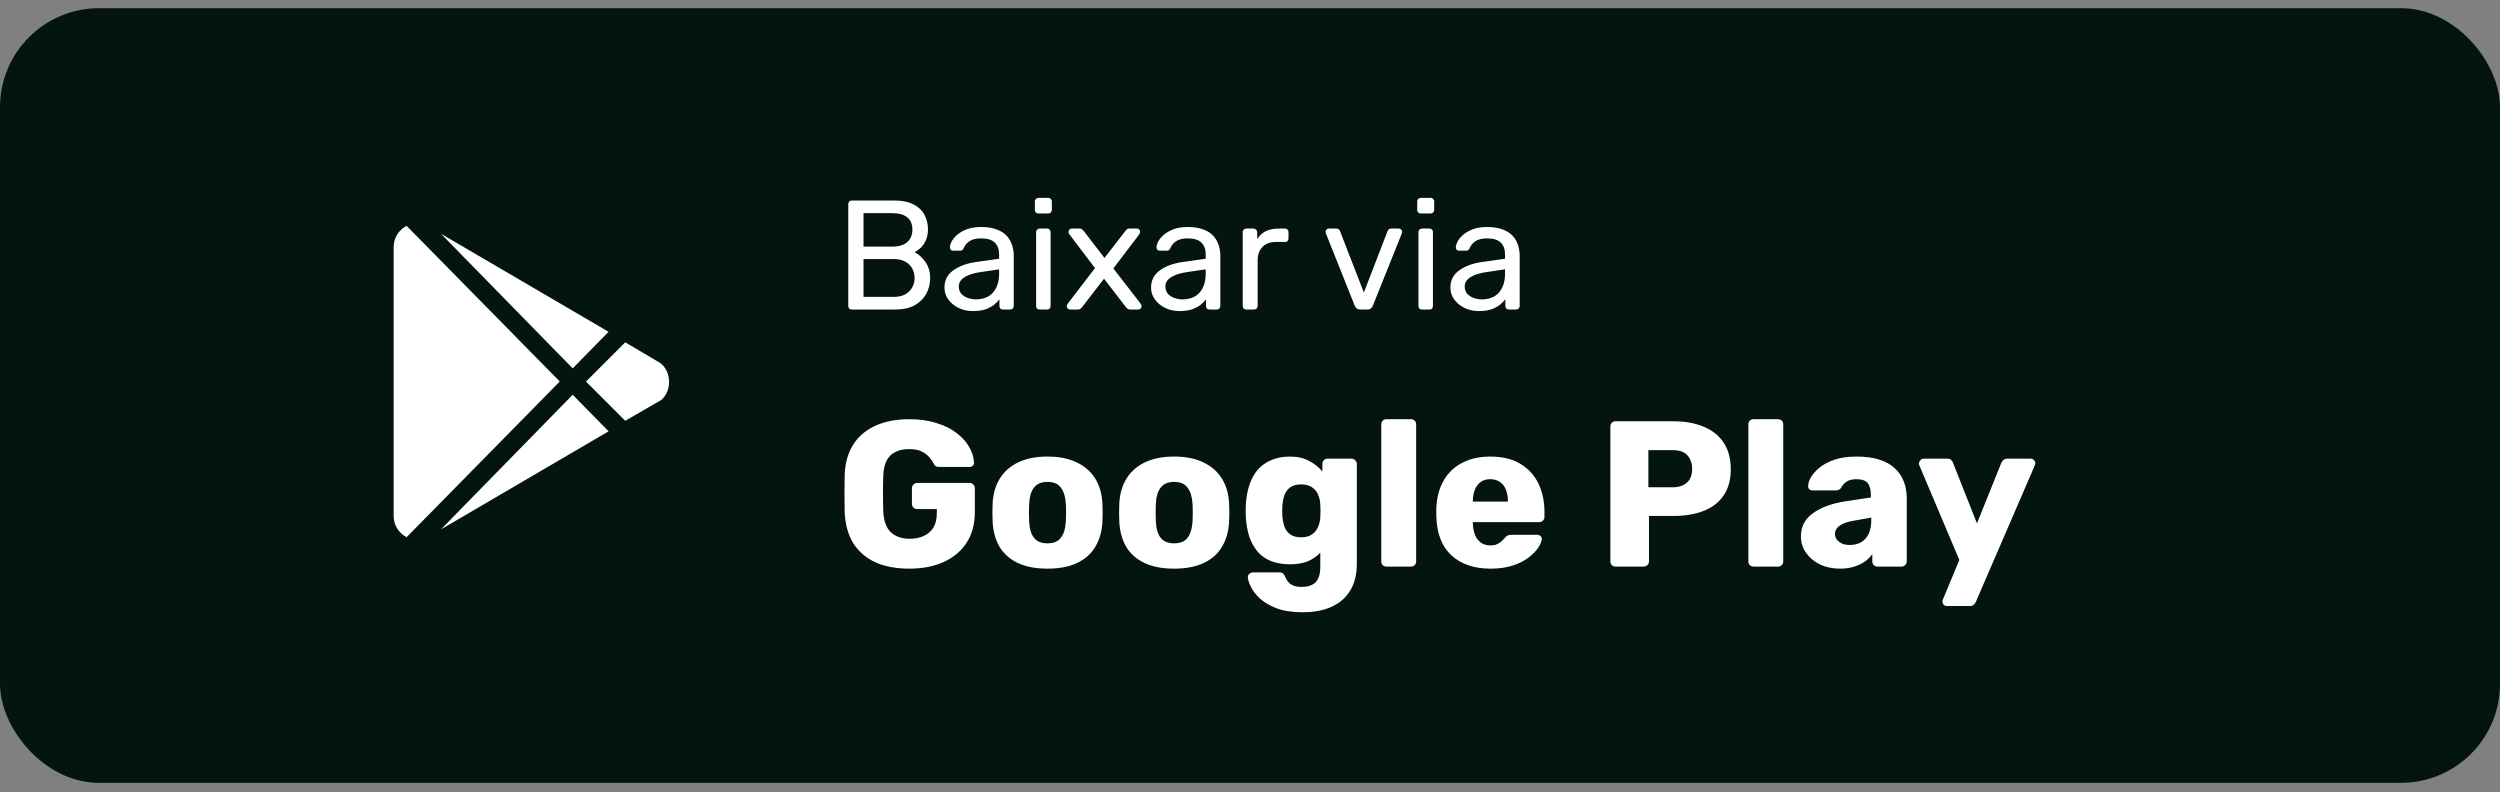 <svg width="202" height="64" viewBox="0 0 202 64" fill="none" xmlns="http://www.w3.org/2000/svg">
<rect x="0" y="0" width="202" height="64" fill="#808080" stroke="none"/>
<rect y="0.662" width="202" height="62.592" rx="8" fill="#04150F"/>
<path d="M68.829 25.008C68.737 25.008 68.665 24.983 68.615 24.933C68.565 24.874 68.54 24.803 68.54 24.719V16.505C68.54 16.413 68.565 16.342 68.615 16.291C68.665 16.233 68.737 16.203 68.829 16.203H72.275C72.904 16.203 73.416 16.308 73.81 16.518C74.212 16.719 74.506 16.996 74.69 17.348C74.883 17.7 74.98 18.094 74.98 18.53C74.98 18.874 74.921 19.172 74.804 19.423C74.695 19.667 74.556 19.868 74.388 20.027C74.221 20.178 74.057 20.296 73.898 20.379C74.225 20.539 74.514 20.799 74.766 21.159C75.026 21.52 75.156 21.956 75.156 22.467C75.156 22.929 75.051 23.352 74.841 23.738C74.632 24.123 74.317 24.434 73.898 24.669C73.487 24.895 72.976 25.008 72.363 25.008H68.829ZM69.772 23.989H72.2C72.745 23.989 73.164 23.843 73.458 23.549C73.751 23.256 73.898 22.895 73.898 22.467C73.898 22.023 73.751 21.658 73.458 21.373C73.164 21.08 72.745 20.933 72.2 20.933H69.772V23.989ZM69.772 19.927H72.087C72.623 19.927 73.03 19.805 73.307 19.562C73.584 19.31 73.722 18.971 73.722 18.543C73.722 18.115 73.584 17.788 73.307 17.562C73.03 17.335 72.623 17.222 72.087 17.222H69.772V19.927ZM78.602 25.134C78.183 25.134 77.801 25.05 77.457 24.882C77.114 24.715 76.837 24.488 76.627 24.203C76.418 23.918 76.313 23.595 76.313 23.235C76.313 22.656 76.547 22.195 77.017 21.851C77.487 21.507 78.099 21.281 78.853 21.172L80.728 20.908V20.543C80.728 20.14 80.61 19.826 80.375 19.599C80.149 19.373 79.776 19.26 79.256 19.26C78.879 19.26 78.573 19.335 78.338 19.486C78.111 19.637 77.952 19.83 77.86 20.065C77.809 20.191 77.721 20.254 77.596 20.254H77.03C76.937 20.254 76.866 20.228 76.816 20.178C76.774 20.119 76.753 20.052 76.753 19.977C76.753 19.851 76.799 19.696 76.891 19.512C76.992 19.327 77.143 19.147 77.344 18.971C77.545 18.794 77.801 18.648 78.111 18.53C78.43 18.405 78.816 18.342 79.269 18.342C79.772 18.342 80.195 18.409 80.539 18.543C80.883 18.669 81.151 18.841 81.344 19.059C81.545 19.277 81.688 19.524 81.772 19.801C81.864 20.078 81.91 20.358 81.91 20.643V24.719C81.91 24.803 81.881 24.874 81.822 24.933C81.772 24.983 81.704 25.008 81.621 25.008H81.042C80.95 25.008 80.879 24.983 80.828 24.933C80.778 24.874 80.753 24.803 80.753 24.719V24.178C80.644 24.329 80.497 24.48 80.312 24.631C80.128 24.773 79.897 24.895 79.621 24.996C79.344 25.088 79.004 25.134 78.602 25.134ZM78.866 24.191C79.21 24.191 79.524 24.119 79.809 23.977C80.094 23.826 80.317 23.595 80.476 23.285C80.644 22.975 80.728 22.585 80.728 22.115V21.763L79.269 21.977C78.673 22.061 78.225 22.203 77.923 22.404C77.621 22.597 77.47 22.845 77.47 23.147C77.47 23.381 77.537 23.578 77.671 23.738C77.814 23.889 77.99 24.002 78.199 24.077C78.417 24.153 78.64 24.191 78.866 24.191ZM84.007 25.008C83.924 25.008 83.852 24.983 83.794 24.933C83.743 24.874 83.718 24.803 83.718 24.719V18.757C83.718 18.673 83.743 18.606 83.794 18.555C83.852 18.497 83.924 18.468 84.007 18.468H84.611C84.695 18.468 84.762 18.497 84.812 18.555C84.863 18.606 84.888 18.673 84.888 18.757V24.719C84.888 24.803 84.863 24.874 84.812 24.933C84.762 24.983 84.695 25.008 84.611 25.008H84.007ZM83.907 17.247C83.823 17.247 83.752 17.222 83.693 17.172C83.643 17.113 83.618 17.042 83.618 16.958V16.279C83.618 16.195 83.643 16.128 83.693 16.078C83.752 16.019 83.823 15.989 83.907 15.989H84.699C84.783 15.989 84.85 16.019 84.901 16.078C84.959 16.128 84.989 16.195 84.989 16.279V16.958C84.989 17.042 84.959 17.113 84.901 17.172C84.85 17.222 84.783 17.247 84.699 17.247H83.907ZM86.463 25.008C86.396 25.008 86.333 24.983 86.274 24.933C86.224 24.882 86.198 24.82 86.198 24.744C86.198 24.719 86.203 24.689 86.211 24.656C86.228 24.614 86.253 24.568 86.287 24.518L88.475 21.662L86.425 18.958C86.391 18.908 86.366 18.866 86.349 18.832C86.341 18.799 86.337 18.765 86.337 18.732C86.337 18.656 86.362 18.593 86.412 18.543C86.463 18.493 86.525 18.468 86.601 18.468H87.243C87.335 18.468 87.402 18.493 87.444 18.543C87.494 18.585 87.536 18.627 87.57 18.669L89.243 20.845L90.915 18.681C90.949 18.639 90.987 18.593 91.029 18.543C91.079 18.493 91.15 18.468 91.242 18.468H91.859C91.934 18.468 91.997 18.493 92.047 18.543C92.098 18.593 92.123 18.656 92.123 18.732C92.123 18.765 92.115 18.799 92.098 18.832C92.089 18.866 92.068 18.908 92.035 18.958L89.959 21.688L92.148 24.518C92.182 24.568 92.203 24.61 92.211 24.643C92.228 24.677 92.236 24.71 92.236 24.744C92.236 24.82 92.211 24.882 92.161 24.933C92.11 24.983 92.047 25.008 91.972 25.008H91.305C91.221 25.008 91.154 24.987 91.104 24.945C91.054 24.903 91.012 24.861 90.978 24.82L89.205 22.518L87.431 24.82C87.398 24.853 87.356 24.895 87.305 24.945C87.263 24.987 87.196 25.008 87.104 25.008H86.463ZM95.295 25.134C94.876 25.134 94.494 25.05 94.151 24.882C93.807 24.715 93.53 24.488 93.32 24.203C93.111 23.918 93.006 23.595 93.006 23.235C93.006 22.656 93.241 22.195 93.71 21.851C94.18 21.507 94.792 21.281 95.547 21.172L97.421 20.908V20.543C97.421 20.14 97.303 19.826 97.069 19.599C96.842 19.373 96.469 19.26 95.949 19.26C95.572 19.26 95.266 19.335 95.031 19.486C94.805 19.637 94.645 19.83 94.553 20.065C94.503 20.191 94.415 20.254 94.289 20.254H93.723C93.631 20.254 93.559 20.228 93.509 20.178C93.467 20.119 93.446 20.052 93.446 19.977C93.446 19.851 93.492 19.696 93.585 19.512C93.685 19.327 93.836 19.147 94.037 18.971C94.239 18.794 94.494 18.648 94.805 18.53C95.123 18.405 95.509 18.342 95.962 18.342C96.465 18.342 96.888 18.409 97.232 18.543C97.576 18.669 97.844 18.841 98.037 19.059C98.239 19.277 98.381 19.524 98.465 19.801C98.557 20.078 98.603 20.358 98.603 20.643V24.719C98.603 24.803 98.574 24.874 98.515 24.933C98.465 24.983 98.398 25.008 98.314 25.008H97.735C97.643 25.008 97.572 24.983 97.522 24.933C97.471 24.874 97.446 24.803 97.446 24.719V24.178C97.337 24.329 97.19 24.48 97.006 24.631C96.821 24.773 96.591 24.895 96.314 24.996C96.037 25.088 95.698 25.134 95.295 25.134ZM95.559 24.191C95.903 24.191 96.218 24.119 96.503 23.977C96.788 23.826 97.01 23.595 97.169 23.285C97.337 22.975 97.421 22.585 97.421 22.115V21.763L95.962 21.977C95.367 22.061 94.918 22.203 94.616 22.404C94.314 22.597 94.163 22.845 94.163 23.147C94.163 23.381 94.23 23.578 94.364 23.738C94.507 23.889 94.683 24.002 94.893 24.077C95.111 24.153 95.333 24.191 95.559 24.191ZM100.701 25.008C100.617 25.008 100.546 24.983 100.487 24.933C100.437 24.874 100.412 24.803 100.412 24.719V18.769C100.412 18.686 100.437 18.614 100.487 18.555C100.546 18.497 100.617 18.468 100.701 18.468H101.279C101.363 18.468 101.435 18.497 101.493 18.555C101.552 18.614 101.581 18.686 101.581 18.769V19.323C101.749 19.038 101.98 18.824 102.273 18.681C102.567 18.539 102.919 18.468 103.33 18.468H103.833C103.917 18.468 103.984 18.497 104.034 18.555C104.084 18.606 104.11 18.673 104.11 18.757V19.273C104.11 19.356 104.084 19.423 104.034 19.474C103.984 19.524 103.917 19.549 103.833 19.549H103.078C102.625 19.549 102.269 19.683 102.009 19.952C101.749 20.212 101.619 20.568 101.619 21.021V24.719C101.619 24.803 101.59 24.874 101.531 24.933C101.472 24.983 101.401 25.008 101.317 25.008H100.701ZM109.923 25.008C109.797 25.008 109.697 24.979 109.621 24.92C109.554 24.861 109.5 24.786 109.458 24.694L107.131 18.857C107.114 18.816 107.106 18.773 107.106 18.732C107.106 18.656 107.131 18.593 107.181 18.543C107.231 18.493 107.294 18.468 107.37 18.468H107.974C108.066 18.468 108.137 18.493 108.187 18.543C108.238 18.593 108.267 18.639 108.275 18.681L110.2 23.637L112.112 18.681C112.129 18.639 112.158 18.593 112.2 18.543C112.25 18.493 112.321 18.468 112.414 18.468H113.03C113.097 18.468 113.156 18.493 113.206 18.543C113.265 18.593 113.294 18.656 113.294 18.732C113.294 18.773 113.286 18.816 113.269 18.857L110.929 24.694C110.896 24.786 110.841 24.861 110.766 24.92C110.699 24.979 110.598 25.008 110.464 25.008H109.923ZM114.901 25.008C114.817 25.008 114.745 24.983 114.687 24.933C114.636 24.874 114.611 24.803 114.611 24.719V18.757C114.611 18.673 114.636 18.606 114.687 18.555C114.745 18.497 114.817 18.468 114.901 18.468H115.504C115.588 18.468 115.655 18.497 115.706 18.555C115.756 18.606 115.781 18.673 115.781 18.757V24.719C115.781 24.803 115.756 24.874 115.706 24.933C115.655 24.983 115.588 25.008 115.504 25.008H114.901ZM114.8 17.247C114.716 17.247 114.645 17.222 114.586 17.172C114.536 17.113 114.511 17.042 114.511 16.958V16.279C114.511 16.195 114.536 16.128 114.586 16.078C114.645 16.019 114.716 15.989 114.8 15.989H115.592C115.676 15.989 115.743 16.019 115.794 16.078C115.852 16.128 115.882 16.195 115.882 16.279V16.958C115.882 17.042 115.852 17.113 115.794 17.172C115.743 17.222 115.676 17.247 115.592 17.247H114.8ZM119.481 25.134C119.062 25.134 118.681 25.05 118.337 24.882C117.993 24.715 117.716 24.488 117.507 24.203C117.297 23.918 117.192 23.595 117.192 23.235C117.192 22.656 117.427 22.195 117.897 21.851C118.366 21.507 118.978 21.281 119.733 21.172L121.607 20.908V20.543C121.607 20.14 121.49 19.826 121.255 19.599C121.029 19.373 120.655 19.26 120.135 19.26C119.758 19.26 119.452 19.335 119.217 19.486C118.991 19.637 118.832 19.83 118.739 20.065C118.689 20.191 118.601 20.254 118.475 20.254H117.909C117.817 20.254 117.746 20.228 117.695 20.178C117.653 20.119 117.632 20.052 117.632 19.977C117.632 19.851 117.679 19.696 117.771 19.512C117.871 19.327 118.022 19.147 118.224 18.971C118.425 18.794 118.681 18.648 118.991 18.53C119.31 18.405 119.695 18.342 120.148 18.342C120.651 18.342 121.075 18.409 121.418 18.543C121.762 18.669 122.031 18.841 122.223 19.059C122.425 19.277 122.567 19.524 122.651 19.801C122.743 20.078 122.79 20.358 122.79 20.643V24.719C122.79 24.803 122.76 24.874 122.701 24.933C122.651 24.983 122.584 25.008 122.5 25.008H121.922C121.829 25.008 121.758 24.983 121.708 24.933C121.657 24.874 121.632 24.803 121.632 24.719V24.178C121.523 24.329 121.377 24.48 121.192 24.631C121.008 24.773 120.777 24.895 120.5 24.996C120.224 25.088 119.884 25.134 119.481 25.134ZM119.746 24.191C120.089 24.191 120.404 24.119 120.689 23.977C120.974 23.826 121.196 23.595 121.356 23.285C121.523 22.975 121.607 22.585 121.607 22.115V21.763L120.148 21.977C119.553 22.061 119.104 22.203 118.802 22.404C118.5 22.597 118.349 22.845 118.349 23.147C118.349 23.381 118.416 23.578 118.551 23.738C118.693 23.889 118.869 24.002 119.079 24.077C119.297 24.153 119.519 24.191 119.746 24.191Z" fill="white"/>
<path d="M73.466 45.947C72.404 45.947 71.487 45.774 70.716 45.427C69.955 45.069 69.363 44.555 68.938 43.884C68.524 43.202 68.295 42.375 68.25 41.402C68.239 40.921 68.234 40.413 68.234 39.876C68.234 39.328 68.239 38.808 68.25 38.316C68.295 37.366 68.53 36.561 68.955 35.901C69.38 35.242 69.978 34.739 70.749 34.392C71.521 34.045 72.426 33.872 73.466 33.872C74.305 33.872 75.048 33.978 75.697 34.191C76.345 34.392 76.887 34.666 77.323 35.012C77.771 35.359 78.106 35.739 78.33 36.153C78.564 36.566 78.688 36.975 78.699 37.377C78.71 37.478 78.676 37.562 78.598 37.629C78.531 37.696 78.447 37.729 78.347 37.729H75.898C75.775 37.729 75.68 37.712 75.613 37.679C75.557 37.634 75.507 37.573 75.462 37.495C75.384 37.327 75.266 37.154 75.11 36.975C74.964 36.785 74.757 36.622 74.489 36.488C74.232 36.354 73.891 36.287 73.466 36.287C72.829 36.287 72.326 36.455 71.957 36.79C71.599 37.126 71.403 37.662 71.37 38.4C71.336 39.362 71.336 40.334 71.37 41.318C71.403 42.101 71.61 42.666 71.99 43.012C72.37 43.359 72.874 43.532 73.5 43.532C73.924 43.532 74.299 43.459 74.623 43.314C74.959 43.169 75.222 42.945 75.412 42.643C75.602 42.33 75.697 41.933 75.697 41.453V41.134H74.12C73.997 41.134 73.891 41.095 73.802 41.016C73.723 40.927 73.684 40.821 73.684 40.698V39.457C73.684 39.334 73.723 39.233 73.802 39.155C73.891 39.065 73.997 39.021 74.12 39.021H78.347C78.469 39.021 78.57 39.065 78.648 39.155C78.727 39.233 78.766 39.334 78.766 39.457V41.369C78.766 42.33 78.548 43.152 78.112 43.834C77.676 44.516 77.055 45.041 76.25 45.41C75.456 45.768 74.528 45.947 73.466 45.947ZM84.631 45.947C83.692 45.947 82.898 45.796 82.25 45.494C81.612 45.192 81.12 44.762 80.774 44.203C80.438 43.633 80.248 42.956 80.204 42.174C80.192 41.95 80.187 41.699 80.187 41.419C80.187 41.128 80.192 40.877 80.204 40.664C80.248 39.87 80.45 39.194 80.807 38.635C81.165 38.076 81.663 37.645 82.3 37.344C82.948 37.042 83.725 36.891 84.631 36.891C85.548 36.891 86.325 37.042 86.962 37.344C87.611 37.645 88.114 38.076 88.472 38.635C88.829 39.194 89.031 39.87 89.075 40.664C89.087 40.877 89.092 41.128 89.092 41.419C89.092 41.699 89.087 41.95 89.075 42.174C89.031 42.956 88.835 43.633 88.488 44.203C88.153 44.762 87.661 45.192 87.013 45.494C86.375 45.796 85.582 45.947 84.631 45.947ZM84.631 43.901C85.134 43.901 85.498 43.75 85.721 43.448C85.956 43.146 86.09 42.694 86.124 42.09C86.135 41.922 86.141 41.699 86.141 41.419C86.141 41.139 86.135 40.916 86.124 40.748C86.09 40.156 85.956 39.708 85.721 39.406C85.498 39.093 85.134 38.937 84.631 38.937C84.139 38.937 83.776 39.093 83.541 39.406C83.306 39.708 83.178 40.156 83.155 40.748C83.144 40.916 83.138 41.139 83.138 41.419C83.138 41.699 83.144 41.922 83.155 42.09C83.178 42.694 83.306 43.146 83.541 43.448C83.776 43.75 84.139 43.901 84.631 43.901ZM94.867 45.947C93.928 45.947 93.134 45.796 92.486 45.494C91.849 45.192 91.357 44.762 91.01 44.203C90.675 43.633 90.484 42.956 90.44 42.174C90.429 41.95 90.423 41.699 90.423 41.419C90.423 41.128 90.429 40.877 90.44 40.664C90.484 39.87 90.686 39.194 91.043 38.635C91.401 38.076 91.899 37.645 92.536 37.344C93.185 37.042 93.962 36.891 94.867 36.891C95.784 36.891 96.561 37.042 97.198 37.344C97.847 37.645 98.35 38.076 98.708 38.635C99.066 39.194 99.267 39.87 99.312 40.664C99.323 40.877 99.329 41.128 99.329 41.419C99.329 41.699 99.323 41.95 99.312 42.174C99.267 42.956 99.071 43.633 98.725 44.203C98.389 44.762 97.897 45.192 97.249 45.494C96.612 45.796 95.818 45.947 94.867 45.947ZM94.867 43.901C95.371 43.901 95.734 43.75 95.957 43.448C96.192 43.146 96.326 42.694 96.36 42.09C96.371 41.922 96.377 41.699 96.377 41.419C96.377 41.139 96.371 40.916 96.36 40.748C96.326 40.156 96.192 39.708 95.957 39.406C95.734 39.093 95.371 38.937 94.867 38.937C94.375 38.937 94.012 39.093 93.777 39.406C93.542 39.708 93.414 40.156 93.391 40.748C93.38 40.916 93.375 41.139 93.375 41.419C93.375 41.699 93.38 41.922 93.391 42.09C93.414 42.694 93.542 43.146 93.777 43.448C94.012 43.75 94.375 43.901 94.867 43.901ZM105.255 49.469C104.394 49.469 103.678 49.357 103.108 49.134C102.549 48.91 102.102 48.642 101.766 48.329C101.442 48.016 101.207 47.703 101.062 47.389C100.916 47.088 100.838 46.847 100.827 46.668C100.816 46.545 100.855 46.445 100.944 46.366C101.034 46.288 101.14 46.249 101.263 46.249H103.393C103.494 46.249 103.577 46.271 103.645 46.316C103.723 46.372 103.784 46.461 103.829 46.584C103.885 46.707 103.958 46.836 104.047 46.97C104.148 47.104 104.282 47.211 104.45 47.289C104.628 47.378 104.869 47.423 105.171 47.423C105.506 47.423 105.786 47.367 106.009 47.255C106.233 47.155 106.401 46.981 106.512 46.735C106.624 46.501 106.68 46.182 106.68 45.779V44.656C106.423 44.935 106.093 45.164 105.691 45.343C105.288 45.511 104.802 45.595 104.232 45.595C103.661 45.595 103.158 45.511 102.722 45.343C102.286 45.176 101.923 44.924 101.632 44.589C101.341 44.253 101.112 43.845 100.944 43.364C100.788 42.884 100.693 42.33 100.659 41.704C100.648 41.413 100.648 41.123 100.659 40.832C100.693 40.228 100.788 39.686 100.944 39.205C101.101 38.724 101.325 38.311 101.615 37.964C101.917 37.617 102.286 37.355 102.722 37.176C103.158 36.986 103.661 36.891 104.232 36.891C104.835 36.891 105.35 37.008 105.774 37.243C106.211 37.467 106.568 37.752 106.848 38.098V37.478C106.848 37.366 106.887 37.271 106.965 37.193C107.043 37.103 107.144 37.059 107.267 37.059H109.196C109.319 37.059 109.419 37.103 109.498 37.193C109.587 37.271 109.632 37.366 109.632 37.478V45.545C109.632 46.394 109.459 47.11 109.112 47.691C108.765 48.273 108.268 48.714 107.619 49.016C106.971 49.318 106.183 49.469 105.255 49.469ZM105.137 43.415C105.495 43.415 105.786 43.336 106.009 43.18C106.233 43.023 106.395 42.822 106.496 42.576C106.607 42.33 106.669 42.067 106.68 41.788C106.691 41.665 106.697 41.492 106.697 41.268C106.697 41.044 106.691 40.877 106.68 40.765C106.669 40.474 106.607 40.206 106.496 39.96C106.395 39.714 106.233 39.518 106.009 39.373C105.786 39.216 105.495 39.138 105.137 39.138C104.768 39.138 104.472 39.216 104.248 39.373C104.036 39.529 103.879 39.742 103.779 40.01C103.689 40.279 103.633 40.575 103.611 40.899C103.6 41.145 103.6 41.397 103.611 41.654C103.633 41.978 103.689 42.274 103.779 42.543C103.879 42.811 104.036 43.023 104.248 43.18C104.472 43.336 104.768 43.415 105.137 43.415ZM112.027 45.779C111.904 45.779 111.803 45.74 111.725 45.662C111.646 45.584 111.607 45.483 111.607 45.36V34.291C111.607 34.168 111.646 34.068 111.725 33.989C111.803 33.911 111.904 33.872 112.027 33.872H114.006C114.129 33.872 114.229 33.911 114.307 33.989C114.386 34.068 114.425 34.168 114.425 34.291V45.36C114.425 45.483 114.386 45.584 114.307 45.662C114.229 45.74 114.129 45.779 114.006 45.779H112.027ZM120.431 45.947C119.112 45.947 118.061 45.589 117.278 44.874C116.495 44.158 116.087 43.096 116.054 41.687C116.054 41.609 116.054 41.508 116.054 41.385C116.054 41.262 116.054 41.167 116.054 41.1C116.087 40.217 116.283 39.462 116.641 38.836C117.01 38.199 117.513 37.718 118.15 37.394C118.799 37.059 119.553 36.891 120.414 36.891C121.398 36.891 122.209 37.086 122.846 37.478C123.495 37.869 123.981 38.4 124.305 39.071C124.629 39.742 124.792 40.508 124.792 41.369V41.771C124.792 41.894 124.747 41.995 124.657 42.073C124.579 42.151 124.484 42.19 124.372 42.19H119.006C119.006 42.202 119.006 42.218 119.006 42.241C119.006 42.263 119.006 42.285 119.006 42.308C119.017 42.632 119.073 42.928 119.173 43.197C119.274 43.465 119.43 43.677 119.643 43.834C119.855 43.99 120.112 44.069 120.414 44.069C120.638 44.069 120.822 44.035 120.968 43.968C121.124 43.89 121.253 43.806 121.353 43.717C121.454 43.616 121.532 43.532 121.588 43.465C121.689 43.353 121.767 43.286 121.823 43.264C121.89 43.23 121.991 43.213 122.125 43.213H124.205C124.316 43.213 124.406 43.247 124.473 43.314C124.551 43.37 124.585 43.454 124.574 43.566C124.562 43.756 124.467 43.985 124.288 44.253C124.11 44.522 123.847 44.79 123.5 45.058C123.165 45.315 122.74 45.528 122.226 45.696C121.711 45.863 121.113 45.947 120.431 45.947ZM119.006 40.53H121.84V40.496C121.84 40.139 121.784 39.826 121.672 39.557C121.572 39.289 121.409 39.082 121.186 38.937C120.973 38.791 120.716 38.719 120.414 38.719C120.112 38.719 119.855 38.791 119.643 38.937C119.442 39.082 119.285 39.289 119.173 39.557C119.061 39.826 119.006 40.139 119.006 40.496V40.53ZM130.538 45.779C130.415 45.779 130.314 45.74 130.236 45.662C130.158 45.584 130.119 45.483 130.119 45.36V34.459C130.119 34.336 130.158 34.235 130.236 34.157C130.314 34.079 130.415 34.04 130.538 34.04H135.234C136.162 34.04 136.967 34.185 137.649 34.476C138.342 34.755 138.879 35.18 139.259 35.75C139.65 36.321 139.846 37.042 139.846 37.914C139.846 38.775 139.65 39.485 139.259 40.044C138.879 40.603 138.342 41.016 137.649 41.285C136.967 41.553 136.162 41.687 135.234 41.687H133.238V45.36C133.238 45.483 133.193 45.584 133.104 45.662C133.026 45.74 132.925 45.779 132.802 45.779H130.538ZM133.188 39.373H135.15C135.631 39.373 136.011 39.25 136.291 39.004C136.581 38.758 136.727 38.383 136.727 37.88C136.727 37.455 136.604 37.098 136.358 36.807C136.112 36.516 135.709 36.371 135.15 36.371H133.188V39.373ZM141.687 45.779C141.564 45.779 141.464 45.74 141.385 45.662C141.307 45.584 141.268 45.483 141.268 45.36V34.291C141.268 34.168 141.307 34.068 141.385 33.989C141.464 33.911 141.564 33.872 141.687 33.872H143.666C143.789 33.872 143.89 33.911 143.968 33.989C144.046 34.068 144.085 34.168 144.085 34.291V45.36C144.085 45.483 144.046 45.584 143.968 45.662C143.89 45.74 143.789 45.779 143.666 45.779H141.687ZM148.683 45.947C148.079 45.947 147.537 45.835 147.056 45.612C146.587 45.377 146.212 45.064 145.932 44.672C145.653 44.281 145.513 43.84 145.513 43.348C145.513 42.554 145.837 41.928 146.486 41.469C147.134 41 147.995 40.681 149.069 40.513L151.165 40.195V39.96C151.165 39.557 151.081 39.25 150.913 39.037C150.746 38.825 150.438 38.719 149.991 38.719C149.678 38.719 149.421 38.78 149.22 38.903C149.029 39.026 148.879 39.194 148.767 39.406C148.666 39.552 148.526 39.624 148.347 39.624H146.469C146.346 39.624 146.251 39.591 146.184 39.524C146.117 39.446 146.089 39.356 146.1 39.255C146.1 39.054 146.173 38.825 146.318 38.568C146.475 38.3 146.709 38.037 147.023 37.78C147.336 37.523 147.738 37.31 148.23 37.142C148.722 36.975 149.315 36.891 150.008 36.891C150.735 36.891 151.355 36.975 151.869 37.142C152.384 37.31 152.797 37.545 153.11 37.847C153.435 38.149 153.675 38.506 153.832 38.92C153.988 39.322 154.066 39.77 154.066 40.262V45.36C154.066 45.483 154.022 45.584 153.932 45.662C153.854 45.74 153.759 45.779 153.647 45.779H151.702C151.579 45.779 151.478 45.74 151.4 45.662C151.322 45.584 151.282 45.483 151.282 45.36V44.773C151.137 44.986 150.941 45.181 150.695 45.36C150.449 45.539 150.159 45.679 149.823 45.779C149.499 45.891 149.119 45.947 148.683 45.947ZM149.471 44.035C149.795 44.035 150.086 43.968 150.343 43.834C150.612 43.689 150.818 43.471 150.964 43.18C151.12 42.878 151.199 42.504 151.199 42.056V41.821L149.773 42.073C149.248 42.163 148.862 42.302 148.616 42.492C148.381 42.671 148.264 42.884 148.264 43.13C148.264 43.32 148.32 43.482 148.431 43.616C148.543 43.75 148.688 43.856 148.867 43.935C149.046 44.002 149.248 44.035 149.471 44.035ZM157.307 48.966C157.207 48.966 157.123 48.932 157.056 48.865C156.989 48.798 156.955 48.714 156.955 48.614C156.955 48.591 156.955 48.558 156.955 48.513C156.966 48.48 156.983 48.44 157.005 48.396L158.314 45.243L155.094 37.629C155.06 37.55 155.043 37.483 155.043 37.427C155.066 37.327 155.11 37.243 155.177 37.176C155.244 37.098 155.328 37.059 155.429 37.059H157.341C157.486 37.059 157.592 37.098 157.659 37.176C157.738 37.243 157.788 37.321 157.81 37.411L159.739 42.291L161.701 37.411C161.746 37.321 161.802 37.243 161.869 37.176C161.947 37.098 162.059 37.059 162.204 37.059H164.083C164.183 37.059 164.267 37.098 164.334 37.176C164.413 37.243 164.452 37.321 164.452 37.411C164.452 37.467 164.435 37.539 164.401 37.629L159.655 48.614C159.622 48.703 159.566 48.781 159.488 48.849C159.409 48.927 159.297 48.966 159.152 48.966H157.307Z" fill="white"/>
<path d="M46.274 29.764L35.63 18.888L49.172 26.81L46.274 29.764ZM32.853 18.249C32.226 18.583 31.807 19.193 31.807 19.984V41.671C31.807 42.462 32.226 43.072 32.853 43.406L45.229 30.825L32.853 18.249ZM53.359 29.336L50.518 27.66L47.35 30.83L50.518 34L53.417 32.324C54.285 31.622 54.285 30.039 53.359 29.336ZM35.631 42.773L49.173 34.85L46.275 31.897L35.631 42.773Z" fill="white"/>
</svg>
